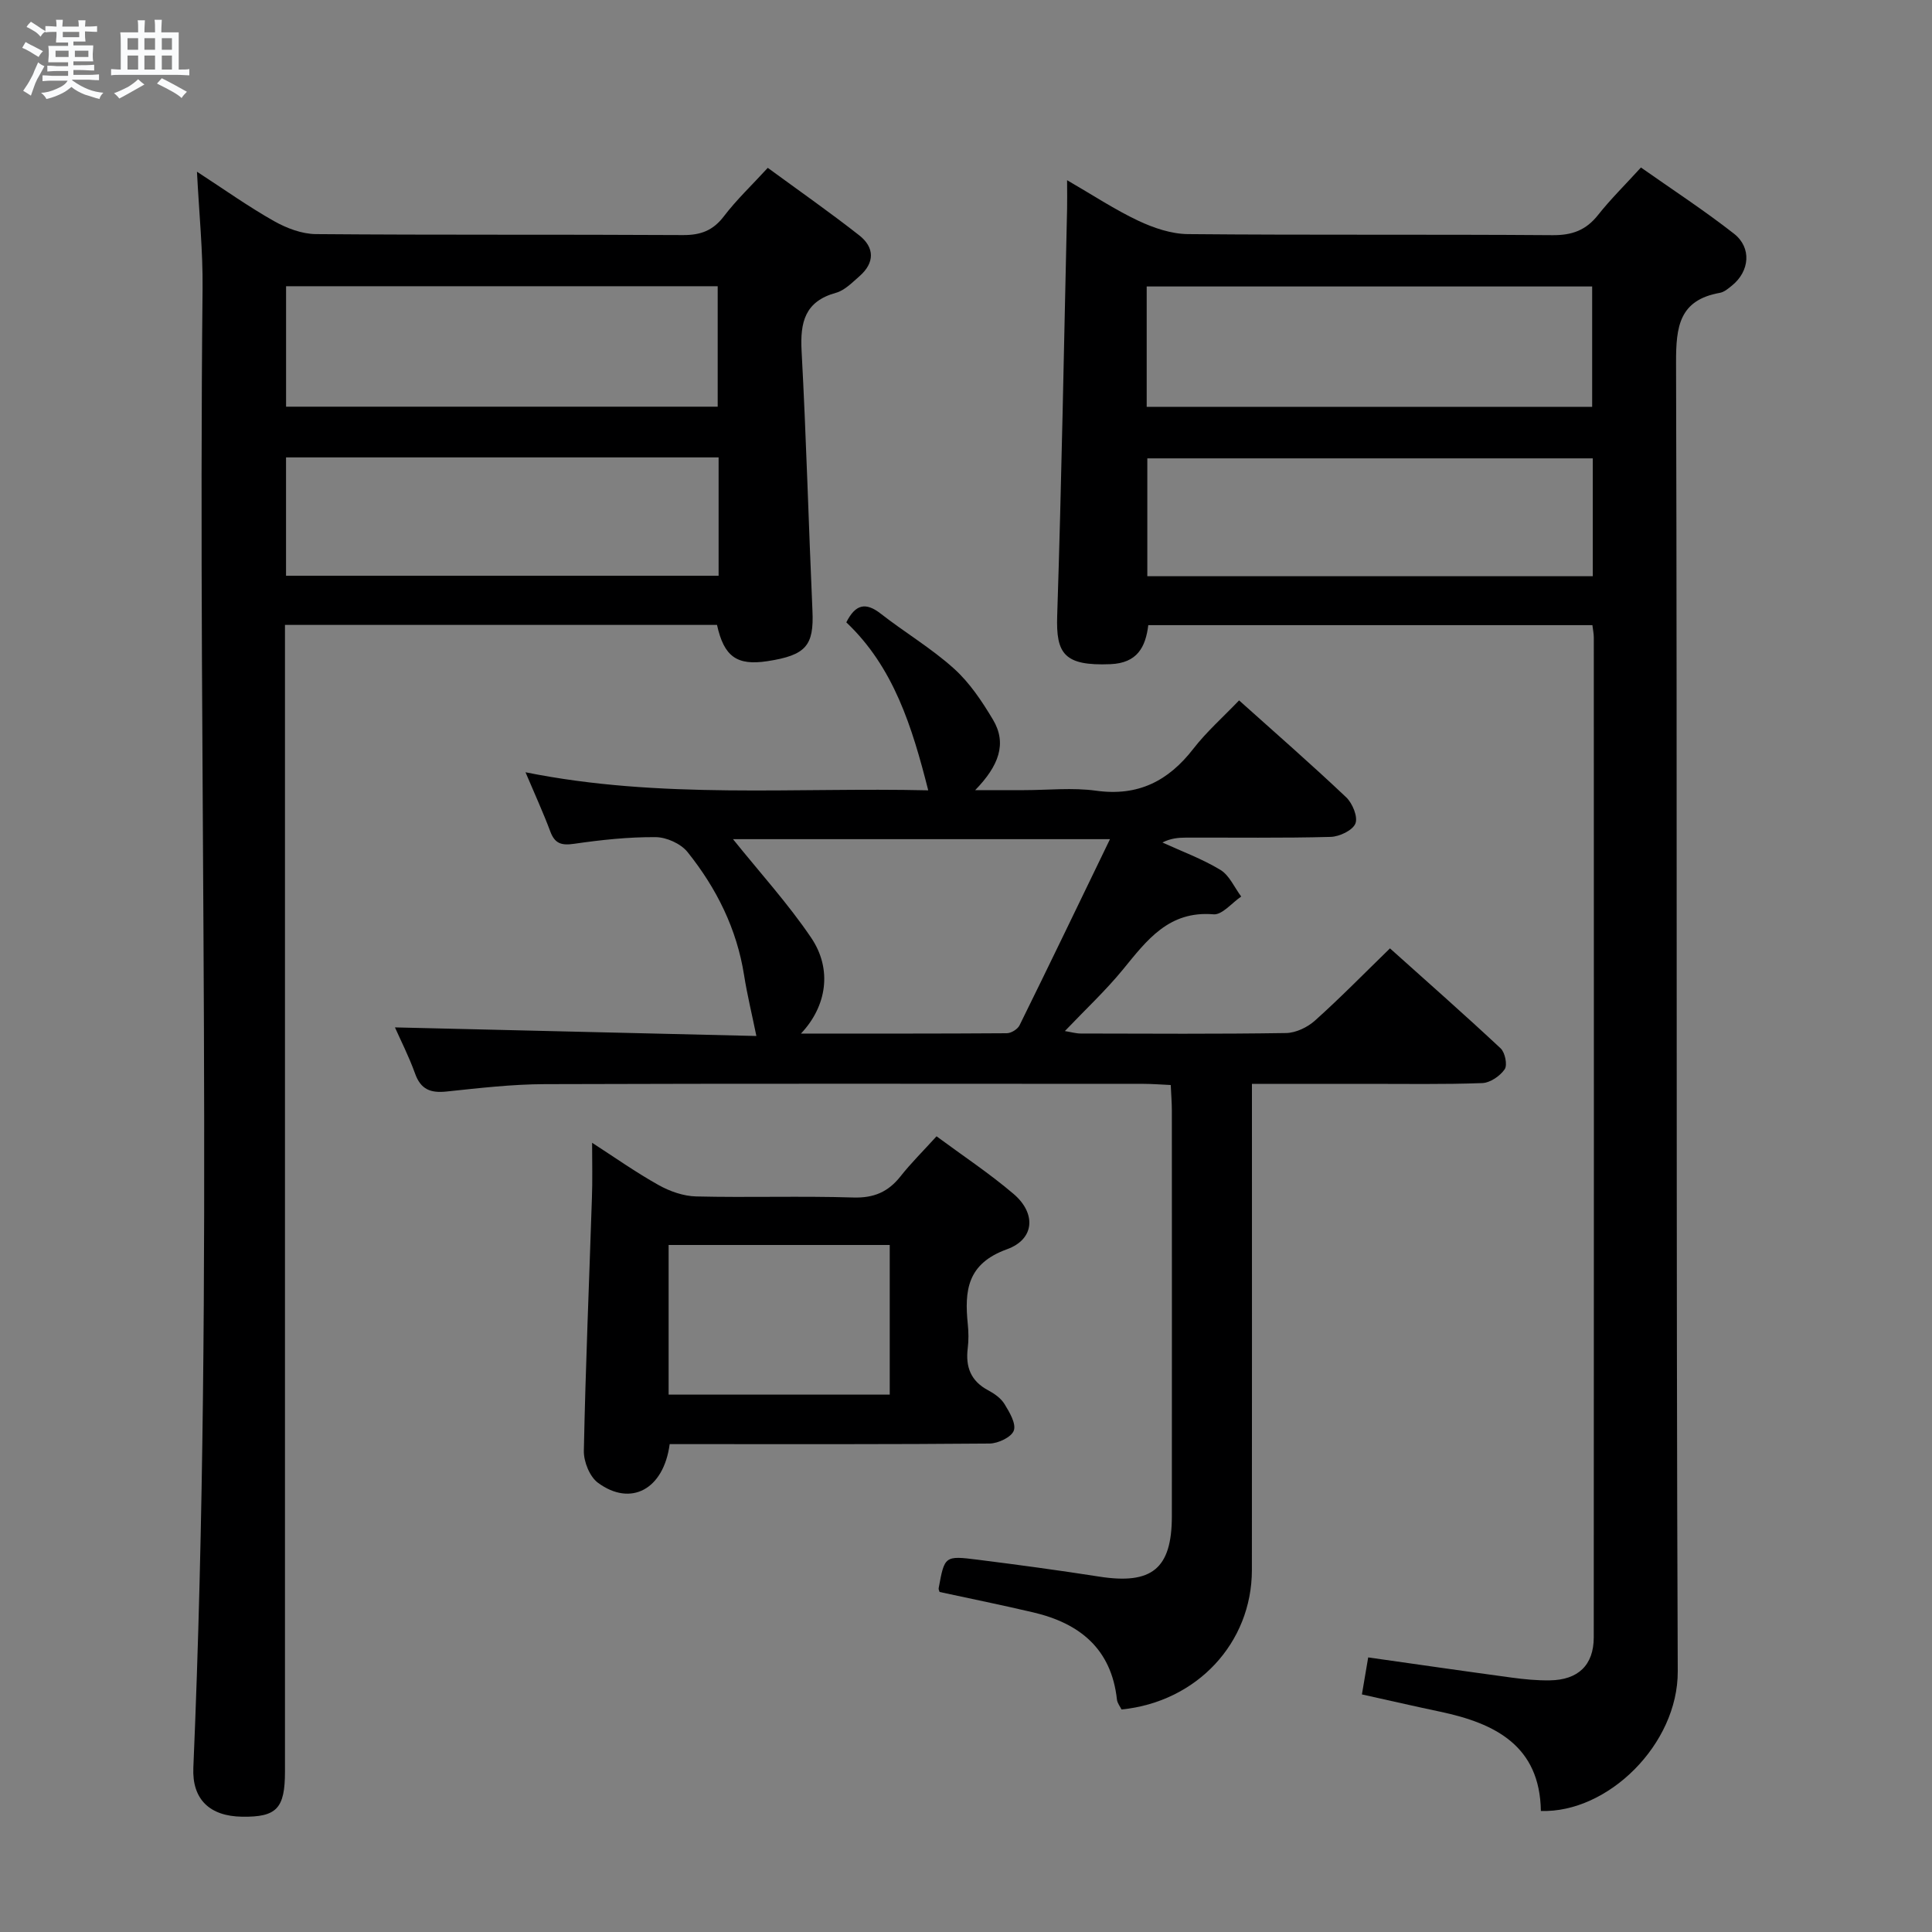 <svg enable-background="new 0 0 400 400" viewBox="0 0 400 400" xmlns="http://www.w3.org/2000/svg"><rect x="0" y="0" width="400" height="400" fill="#808080" stroke="none"/><path d="m6.8 9.5c.6.3 1.3.7 2.1 1.1-.4.4-.7.8-.9 1.2-.7-.4-1.3-.8-1.8-1.1s-1.1-.6-1.6-.8c.2-.4.5-.8.7-1.2.4.2.8.5 1.5.8zm.9 6.9c-.3.6-.5 1.1-.7 1.7s-.4 1.1-.6 1.7c-.6-.4-1.1-.7-1.6-1 .7-1 1.2-1.8 1.5-2.4.3-.5.6-1.1.8-1.7.3-.6.5-1.2.8-1.8.3.3.8.6 1.3.8-.7 1.3-1.2 2.2-1.5 2.7zm.1-11c.4.3 1 .7 1.7 1.1-.5.2-.8.6-1.1 1.1-.5-.6-1-1-1.4-1.2s-.9-.6-1.5-.8c.2-.4.5-.7.9-1.1.5.3.9.6 1.4.9zm10.5 13.1c1 .4 2 .6 3.1.7-.4.4-.7.8-.8 1.3-.9-.2-1.9-.6-3-.9-1-.4-2-.9-2.8-1.6-.5.4-1.1.9-1.9 1.3s-1.9.9-3.3 1.2c-.1-.3-.5-.8-1.1-1.3 1 0 2.1-.3 3.2-.8 1.2-.5 1.9-1 2.3-1.7h-3.2c-.4 0-1 0-2 .1v-1.2c1 0 1.7.1 2 .1h3.3v-1h-2.3c-.2 0-.9 0-2 .1v-1.2c1.2 0 1.9.1 2 .1h2.3v-.8h-4.1c0-.7.1-1.2.1-1.6 0-.5 0-1.1-.1-1.8h4.1v-.7h-2.5c0-.6.1-1.1.1-1.6v-.6h-.5c-.4 0-1 0-1.8.1v-1.3c1.2 0 1.9.1 2.1.1h.2c0-.3 0-.8-.1-1.4h1.4c0 .6-.1 1-.1 1.4h3.4c0-.4 0-.8-.1-1.3h1.5c0 .4-.1.9-.1 1.3.7 0 1.5 0 2.5-.1v1.2c-1 0-1.8-.1-2.5-.1v.6c0 .3 0 .8.1 1.5h-2.5v.8h4.1c0 .7-.1 1.3-.1 1.8s0 1 .1 1.5h-4.1v.8h1.4c.8 0 1.8 0 2.9-.1v1.2c-1 0-1.9-.1-2.8-.1h-1.5v1h3.2c.3 0 1 0 2.1-.1v1.2c-1.1 0-1.8-.1-2.1-.1h-3.4l-.1.1c1.4 1 2.4 1.5 3.4 1.9zm-4.1-6.7v-1.3h-2.7v1.3zm2.2-4.1v-1.1h-3.4v1.1zm1.9 4.1v-1.3h-2.8v1.3z" fill="#fafbfc"/><path d="m37 6.7v2.3 5.4c1 0 1.8 0 2.2-.1v1.3c-.6 0-1.5-.1-2.5-.1h-11.9c-.7 0-1.3 0-1.8.1v-1.3c.5 0 1.1.1 2 .1v-5.2c0-1 0-1.8-.1-2.5h3.7c0-1.3 0-2.1-.1-2.5h1.5c0 .4-.1 1.3-.1 2.5h2.2c0-1.2 0-2.1-.1-2.6h1.5c0 .4-.1 1.3-.1 2.6zm-12.3 13.7c-.3-.4-.7-.8-1.1-1.1 1.1-.4 2.1-.9 2.9-1.3.8-.5 1.5-1 2.1-1.6.4.4.9.8 1.3 1.1-2.5 1.4-4.2 2.4-5.2 2.9zm3.9-10.1v-2.4h-2.2v2.4zm0 4.1v-2.9h-2.2v2.9zm3.5-4.1v-2.4h-2.2v2.4zm0 4.1v-2.9h-2.2v2.9zm.4 2.9 1-1.1c.6.3 1.4.7 2.5 1.3s2 1.1 2.7 1.5c-.4.4-.8.8-1.1 1.3-.8-.8-2.5-1.7-5.1-3zm3.1-7v-2.4h-2.1v2.4zm0 4.1v-2.9h-2.1v2.9z" fill="#fafbfc"/><g fill="#000001"><path d="m329.69 129.43c-30.7 0-61.14 0-91.95 0-.56 4.54-2.27 7.85-7.84 8.08-9.59.39-11.28-2.17-11.02-10 .92-28.11 1.4-56.23 2.05-84.34.04-1.63 0-3.25 0-5.86 5.38 3.11 9.9 6.11 14.76 8.4 3.17 1.49 6.82 2.73 10.27 2.76 25.16.23 50.33.03 75.49.22 4.05.03 6.92-1.03 9.41-4.18 2.57-3.25 5.55-6.18 8.88-9.83 6.42 4.52 13.05 8.84 19.27 13.71 3.7 2.9 3.23 7.77-.41 10.72-.76.62-1.62 1.36-2.53 1.52-8.41 1.5-9.08 6.99-9.06 14.43.26 90.32-.02 180.65.35 270.97.06 15.11-14.47 29.37-28.34 28.91-.2-13.46-9.41-18.14-20.84-20.55-5.33-1.12-10.64-2.35-16.21-3.58.46-2.7.86-5.09 1.3-7.66 10.01 1.42 19.82 2.84 29.64 4.17 2.63.36 5.3.62 7.95.58 5.87-.08 9.1-3.14 9.11-8.9.04-69 .03-138 .01-206.99 0-.79-.17-1.58-.29-2.58zm-.05-45.2c0-8.54 0-16.76 0-24.92-30.91 0-61.46 0-92.23 0v24.92zm.13 10.67c-31.04 0-61.68 0-92.23 0v24.4h92.23c0-8.22 0-16.15 0-24.4z"/><path d="m148.45 129.38c-29.56 0-59.16 0-89.45 0v5.98 231.42c0 7.65-1.71 9.45-8.86 9.35-6.72-.09-10.39-3.59-10.11-10.13 4.35-102.07.86-204.18 1.91-306.27.08-7.76-.72-15.53-1.16-24.18 5.69 3.7 10.66 7.24 15.94 10.22 2.6 1.47 5.78 2.68 8.71 2.7 25.32.21 50.65.05 75.97.2 3.69.02 6.23-.94 8.49-3.91 2.6-3.41 5.76-6.4 9.07-10.01 6.43 4.71 12.81 9.17 18.93 13.97 3.21 2.52 3.24 5.69.04 8.48-1.5 1.3-3.05 2.92-4.85 3.42-6.44 1.78-7.44 6.09-7.12 12.04.97 17.93 1.45 35.88 2.25 53.82.32 7.18-1.32 9.18-9.34 10.41-6.29.96-8.98-.93-10.42-7.51zm-89.22-45.18h89.36c0-8.62 0-16.84 0-24.94-29.98 0-59.56 0-89.36 0zm-.01 35h89.56c0-8.33 0-16.27 0-24.5-29.93 0-59.63 0-89.56 0z"/><path d="m192.18 163.63c-3.34-13.18-7.16-25.5-16.96-34.78 1.87-3.71 3.96-4.26 7.12-1.8 4.98 3.89 10.49 7.16 15.16 11.37 3.25 2.92 5.81 6.77 8.08 10.57 2.97 4.97 1.19 9.59-3.68 14.6h10.08c5 0 10.08-.56 14.98.12 8.68 1.2 14.94-2.01 20.12-8.7 2.74-3.53 6.15-6.54 9.46-10 7.45 6.68 14.95 13.22 22.17 20.06 1.31 1.24 2.47 4.07 1.91 5.44-.58 1.42-3.31 2.71-5.13 2.76-9.99.27-19.99.12-29.99.15-1.58 0-3.16.16-4.83 1.01 4.03 1.85 8.24 3.39 12 5.67 1.87 1.13 2.9 3.64 4.31 5.52-1.92 1.29-3.94 3.83-5.73 3.68-9.27-.78-13.8 5.36-18.76 11.43-3.57 4.36-7.73 8.24-12.02 12.74 1.3.21 2.3.51 3.3.51 14.16.03 28.33.12 42.49-.1 2.03-.03 4.43-1.18 5.98-2.57 5.2-4.65 10.08-9.65 15.54-14.96 7.5 6.73 15.31 13.6 22.91 20.7.92.86 1.44 3.45.84 4.33-.96 1.4-3.01 2.8-4.64 2.86-7.99.3-15.99.15-23.99.16-7.64.01-15.28 0-23.7 0v6.18c0 31.49.02 62.99-.01 94.48-.01 15.08-11.37 27.3-26.99 28.87-.3-.62-.87-1.32-.95-2.06-1.14-10.46-7.67-15.77-17.28-18.03-6.45-1.52-12.94-2.83-19.44-4.24-.06-.22-.24-.52-.19-.78 1.22-6.67 1.24-6.76 8.08-5.9 8.4 1.06 16.79 2.19 25.16 3.5 10.88 1.7 15.03-1.62 15.04-12.47.02-28 .01-55.99 0-83.99 0-1.63-.14-3.25-.23-5.32-2.07-.09-3.85-.24-5.62-.24-41.33-.01-82.65-.08-123.98.06-6.79.02-13.59.82-20.36 1.53-3.26.34-5.31-.41-6.49-3.71-1.29-3.59-3.04-7.01-4.17-9.57 24.73.59 49.84 1.19 74.83 1.78-.95-4.64-1.91-8.57-2.54-12.55-1.51-9.63-5.72-18.05-11.71-25.53-1.39-1.74-4.37-3.08-6.62-3.09-5.62-.04-11.29.57-16.87 1.38-2.62.38-3.99-.03-4.93-2.56-1.45-3.88-3.19-7.66-5.13-12.25 28 5.64 55.77 3.09 83.38 3.74zm37.63 10.11c-27.42 0-52.88 0-78.05 0 5.54 6.9 11.37 13.3 16.17 20.39 4.43 6.53 3.26 14.19-2.1 19.86 14.49 0 28.57.03 42.63-.07.9-.01 2.22-.83 2.62-1.63 6.21-12.59 12.28-25.22 18.73-38.55z"/><path d="m122.59 236.6c4.61 2.98 9.04 6.11 13.74 8.74 2.33 1.31 5.17 2.31 7.81 2.37 10.82.26 21.66-.12 32.48.22 4.29.14 7.26-1.14 9.83-4.39 2.15-2.73 4.65-5.19 7.45-8.28 5.42 4.01 10.95 7.67 15.95 11.93 4.69 4 4.41 9.37-1.38 11.46-8.24 2.98-8.8 8.55-8.1 15.5.17 1.65.19 3.35-.01 4.99-.48 3.86.62 6.78 4.2 8.69 1.3.69 2.67 1.65 3.41 2.86 1.03 1.68 2.44 4.04 1.93 5.49-.48 1.36-3.24 2.67-5.01 2.69-20.32.18-40.65.12-60.98.12-1.78 0-3.57 0-5.26 0-1.25 9.4-8.05 13-14.84 8.01-1.72-1.26-2.97-4.37-2.93-6.61.35-17.46 1.1-34.91 1.67-52.36.14-3.61.04-7.24.04-11.43zm15.84 52.14h45.78c0-10.4 0-20.6 0-30.98-15.44 0-30.5 0-45.78 0z"/></g></svg>